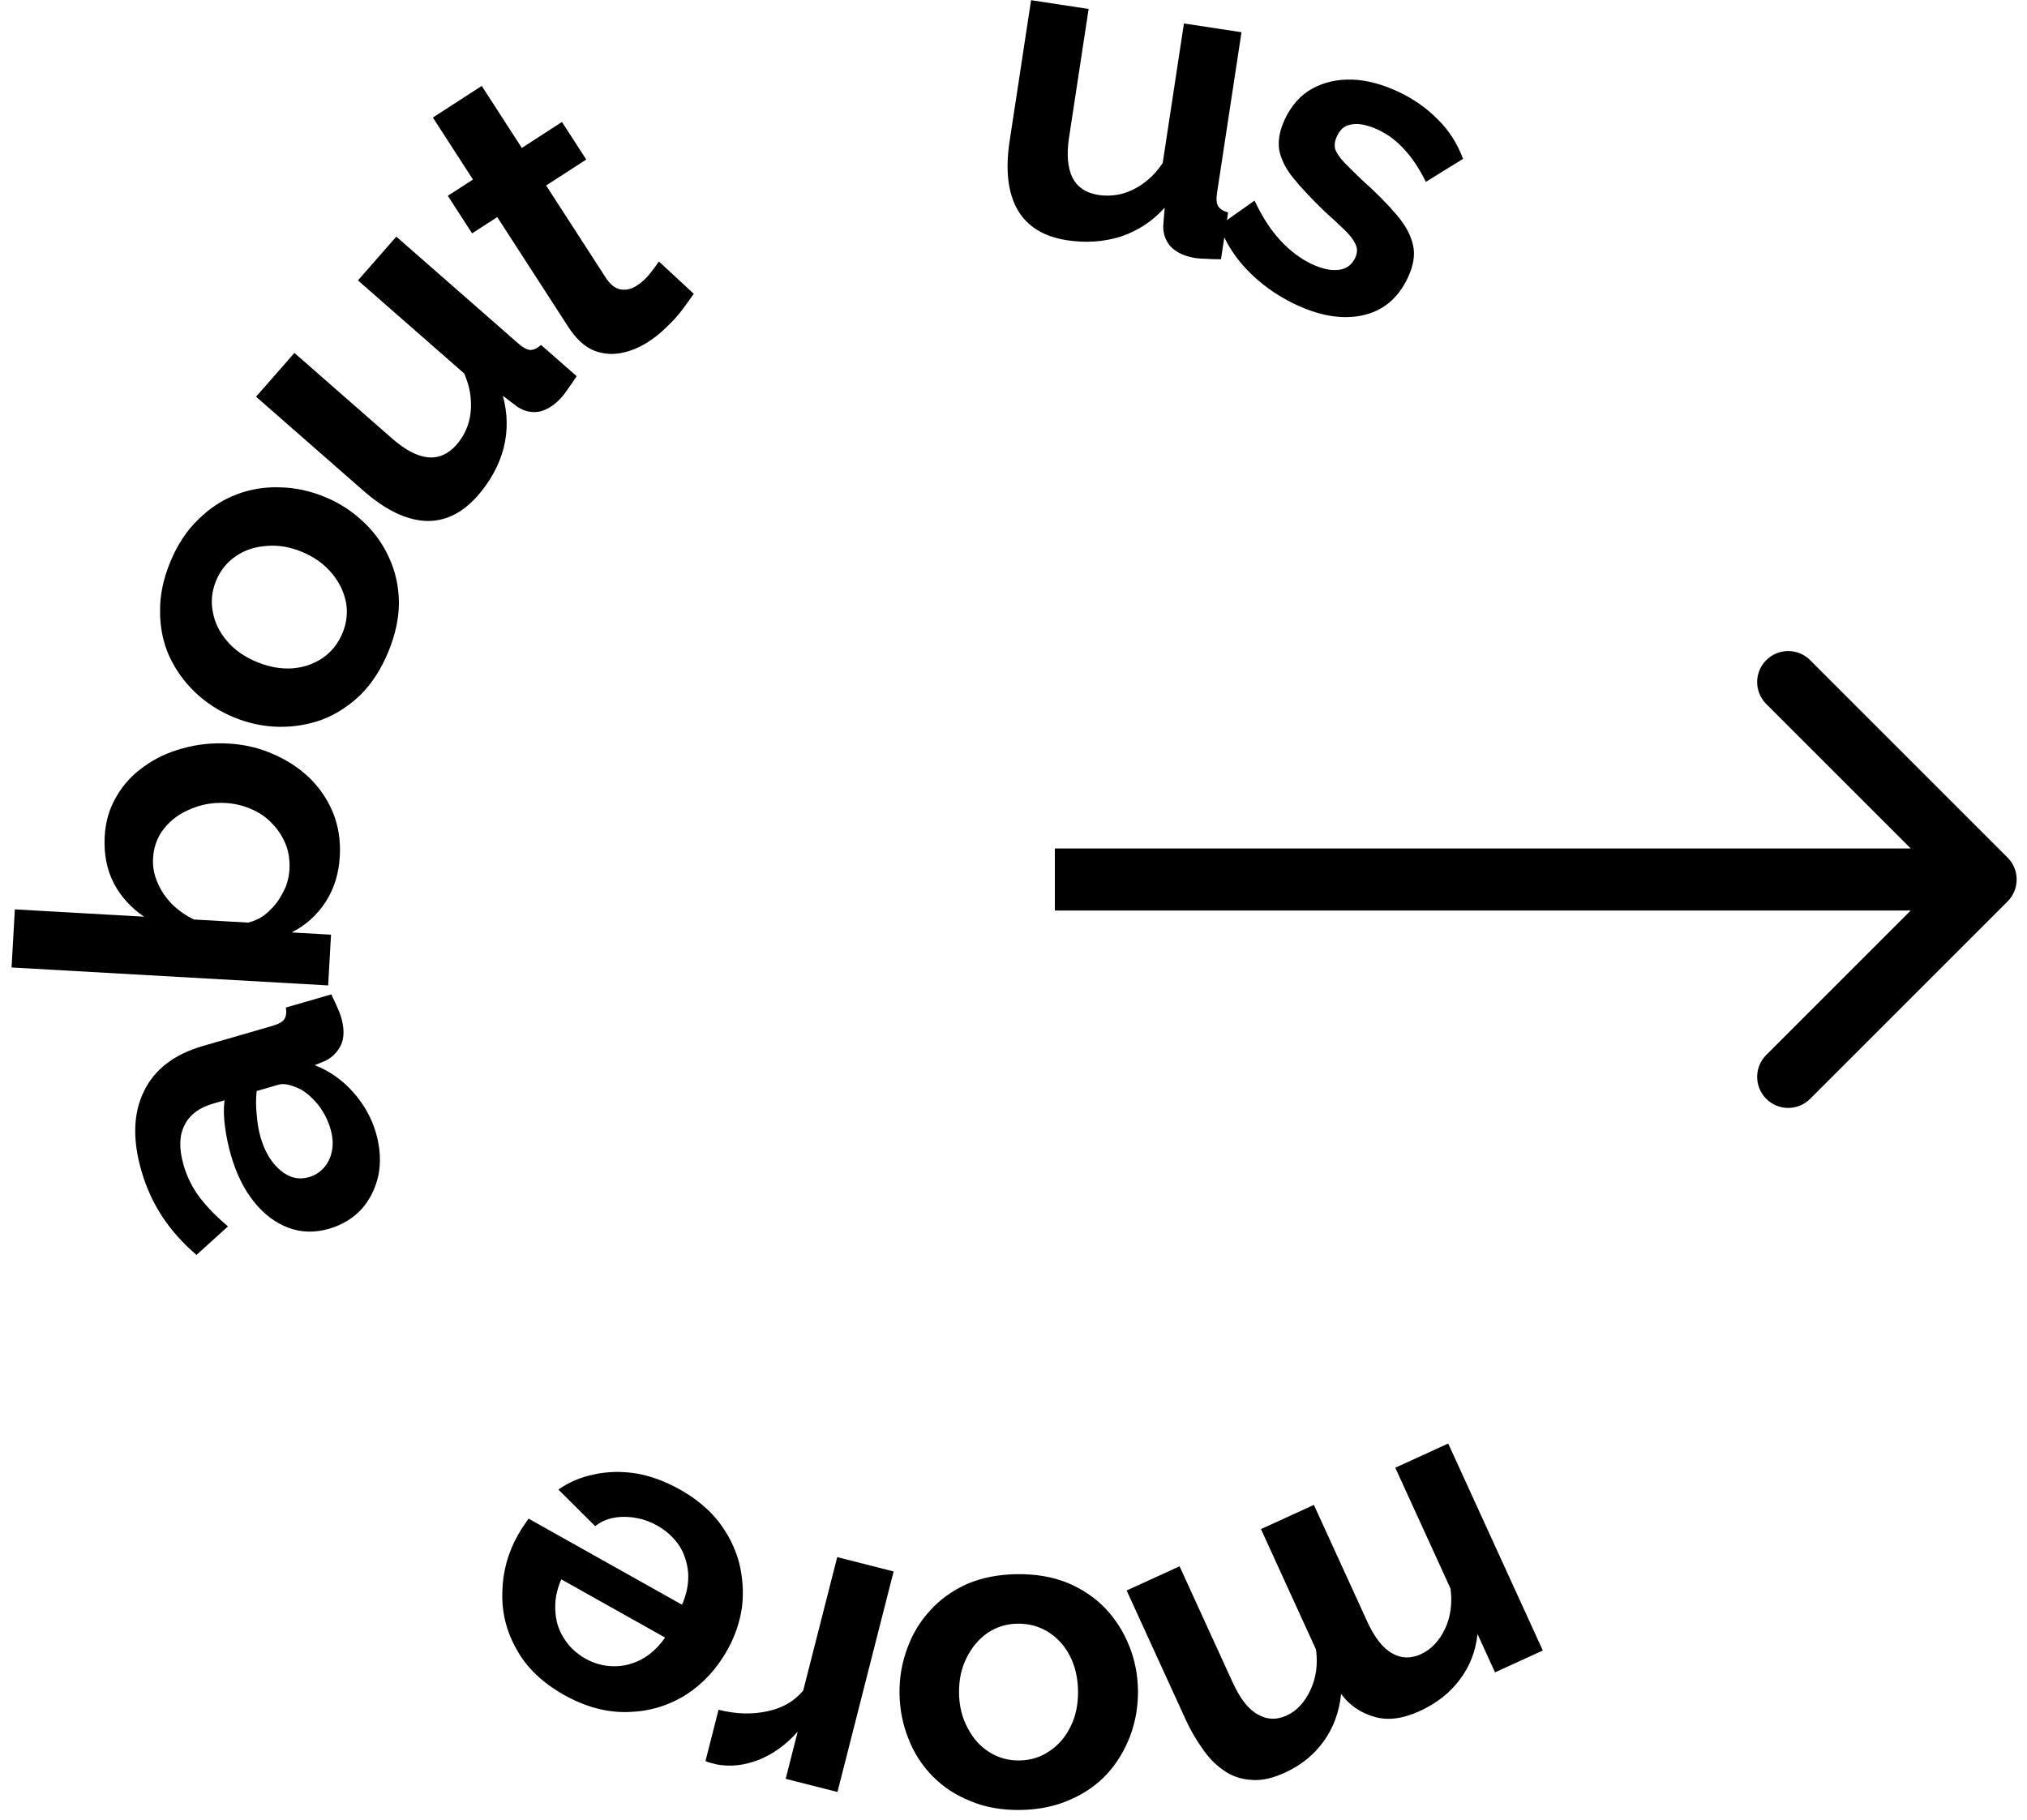 <svg width="98" height="88" viewBox="0 0 98 88" fill="none" xmlns="http://www.w3.org/2000/svg">
<path d="M54.47 76.906L57.029 75.736L59.596 81.351C59.957 82.141 60.361 82.656 60.81 82.897C61.252 83.157 61.715 83.176 62.199 82.955C62.696 82.728 63.083 82.313 63.361 81.709C63.632 81.123 63.721 80.474 63.626 79.763L60.964 73.938L63.523 72.768L66.09 78.383C66.456 79.186 66.864 79.707 67.313 79.948C67.749 80.196 68.209 80.209 68.693 79.987C69.19 79.76 69.58 79.351 69.864 78.76C70.135 78.174 70.223 77.526 70.129 76.814L67.458 70.97L70.017 69.8L74.591 79.808L72.28 80.865L71.434 79.012C71.348 79.836 71.066 80.565 70.587 81.2C70.113 81.848 69.462 82.361 68.634 82.739C67.807 83.117 67.071 83.207 66.426 83.009C65.769 82.817 65.24 82.451 64.839 81.91C64.746 82.784 64.468 83.542 64.007 84.184C63.539 84.844 62.911 85.355 62.121 85.715C61.497 86.001 60.942 86.116 60.455 86.061C59.962 86.025 59.519 85.865 59.128 85.582C58.743 85.312 58.405 84.959 58.113 84.522C57.808 84.092 57.546 83.635 57.325 83.151L54.47 76.906Z" fill="black"/>
<path d="M49.171 76.117C50.067 76.106 50.874 76.243 51.592 76.528C52.31 76.826 52.924 77.239 53.434 77.764C53.931 78.29 54.317 78.894 54.591 79.577C54.866 80.26 55.008 80.979 55.018 81.735C55.027 82.505 54.904 83.234 54.646 83.924C54.389 84.613 54.019 85.227 53.535 85.765C53.038 86.303 52.434 86.724 51.724 87.027C51.014 87.344 50.211 87.508 49.315 87.519C48.419 87.53 47.619 87.386 46.915 87.087C46.198 86.802 45.584 86.397 45.073 85.871C44.562 85.346 44.177 84.742 43.916 84.059C43.641 83.376 43.499 82.65 43.489 81.88C43.48 81.124 43.604 80.401 43.861 79.712C44.105 79.023 44.475 78.409 44.972 77.871C45.456 77.333 46.052 76.905 46.762 76.588C47.472 76.285 48.276 76.128 49.171 76.117ZM52.12 81.771C52.112 81.127 51.978 80.555 51.72 80.054C51.462 79.567 51.114 79.187 50.677 78.912C50.239 78.638 49.748 78.504 49.202 78.511C48.67 78.517 48.188 78.664 47.758 78.949C47.328 79.248 46.99 79.645 46.744 80.138C46.484 80.645 46.358 81.221 46.367 81.865C46.374 82.495 46.515 83.06 46.787 83.561C47.045 84.061 47.393 84.449 47.831 84.724C48.268 84.998 48.753 85.132 49.285 85.125C49.831 85.118 50.319 84.965 50.749 84.666C51.18 84.38 51.518 83.984 51.763 83.477C52.009 82.984 52.128 82.415 52.12 81.771Z" fill="black"/>
<path d="M34.74 82.673C35.568 82.883 36.349 82.909 37.083 82.749C37.814 82.603 38.398 82.267 38.834 81.743L40.477 75.292L43.204 75.986L40.489 86.65L37.986 86.013L38.566 83.733C38 84.369 37.371 84.823 36.681 85.095C35.99 85.367 35.314 85.441 34.653 85.316C34.503 85.278 34.388 85.248 34.307 85.228C34.225 85.207 34.159 85.183 34.108 85.155L34.74 82.673Z" fill="black"/>
<path d="M32.873 72.024C33.642 72.456 34.266 72.974 34.745 73.58C35.217 74.198 35.546 74.856 35.732 75.555C35.911 76.265 35.959 76.982 35.874 77.705C35.77 78.433 35.534 79.127 35.164 79.787C34.65 80.702 33.979 81.426 33.152 81.957C32.312 82.481 31.387 82.756 30.376 82.783C29.347 82.816 28.313 82.541 27.275 81.959C26.225 81.369 25.458 80.634 24.974 79.752C24.482 78.882 24.253 77.96 24.287 76.983C24.302 76.013 24.553 75.094 25.039 74.227C25.122 74.08 25.213 73.931 25.315 73.779C25.409 73.639 25.49 73.524 25.557 73.433L32.974 77.595C33.199 77.079 33.299 76.573 33.272 76.077C33.233 75.573 33.086 75.121 32.829 74.72C32.553 74.325 32.202 74.007 31.774 73.767C31.286 73.493 30.763 73.353 30.206 73.345C29.629 73.342 29.152 73.492 28.774 73.794L26.997 72.026C27.503 71.668 28.081 71.423 28.733 71.291C29.373 71.152 30.048 71.137 30.757 71.246C31.459 71.367 32.165 71.627 32.873 72.024ZM32.156 79.183L27.137 76.367C26.912 76.883 26.816 77.383 26.85 77.867C26.864 78.357 27 78.802 27.256 79.203C27.506 79.616 27.857 79.949 28.308 80.203C28.748 80.449 29.209 80.571 29.692 80.569C30.156 80.573 30.606 80.456 31.044 80.22C31.462 79.989 31.833 79.643 32.156 79.183Z" fill="black"/>
<path d="M15.911 59.415C15.225 59.614 14.572 59.599 13.952 59.37C13.315 59.132 12.755 58.711 12.275 58.106C11.794 57.502 11.425 56.756 11.168 55.869C11.04 55.425 10.943 54.965 10.878 54.488C10.813 54.011 10.806 53.583 10.856 53.204L10.291 53.368C9.619 53.562 9.16 53.914 8.913 54.422C8.663 54.917 8.651 55.555 8.876 56.335C9.044 56.913 9.304 57.436 9.658 57.902C10.011 58.368 10.466 58.834 11.024 59.299L9.5 60.68C8.84 60.113 8.291 59.499 7.852 58.839C7.41 58.166 7.071 57.426 6.838 56.619C6.402 55.113 6.44 53.834 6.952 52.782C7.46 51.717 8.413 50.982 9.812 50.577L13.181 49.602C13.463 49.521 13.651 49.415 13.745 49.286C13.835 49.144 13.86 48.954 13.821 48.718L16.02 48.081C16.13 48.312 16.228 48.524 16.313 48.718C16.395 48.898 16.455 49.056 16.494 49.19C16.649 49.728 16.647 50.173 16.487 50.526C16.323 50.865 16.075 51.119 15.745 51.287L15.218 51.505C15.942 51.791 16.564 52.23 17.086 52.823C17.607 53.416 17.971 54.068 18.177 54.781C18.379 55.48 18.421 56.153 18.302 56.8C18.166 57.437 17.895 57.989 17.491 58.455C17.07 58.912 16.543 59.232 15.911 59.415ZM14.553 52.681C14.348 52.58 14.152 52.506 13.963 52.459C13.775 52.411 13.613 52.407 13.479 52.446L12.41 52.755C12.368 53.117 12.369 53.495 12.411 53.892C12.439 54.291 12.502 54.66 12.599 54.996C12.801 55.695 13.123 56.228 13.565 56.596C13.989 56.955 14.45 57.062 14.948 56.918C15.216 56.84 15.451 56.692 15.65 56.474C15.849 56.256 15.982 55.984 16.048 55.659C16.114 55.334 16.091 54.976 15.978 54.586C15.861 54.183 15.673 53.807 15.412 53.46C15.138 53.117 14.851 52.857 14.553 52.681Z" fill="black"/>
<path d="M16.428 41.412C16.381 42.251 16.15 42.988 15.735 43.623C15.321 44.259 14.774 44.747 14.096 45.087L16.004 45.195L15.865 47.648L0.559 46.781L0.718 43.972L6.966 44.325C6.332 43.897 5.843 43.358 5.502 42.707C5.161 42.043 5.014 41.284 5.063 40.432C5.103 39.719 5.293 39.078 5.634 38.508C5.961 37.938 6.402 37.458 6.957 37.068C7.512 36.665 8.139 36.371 8.837 36.186C9.535 35.987 10.275 35.91 11.058 35.955C11.841 35.999 12.567 36.173 13.237 36.477C13.908 36.768 14.496 37.159 15.001 37.65C15.492 38.141 15.866 38.709 16.124 39.354C16.369 39.985 16.47 40.671 16.428 41.412ZM13.994 42.052C14.02 41.605 13.959 41.195 13.812 40.822C13.651 40.434 13.432 40.099 13.153 39.817C12.876 39.521 12.545 39.292 12.162 39.13C11.765 38.953 11.35 38.853 10.917 38.828C10.316 38.794 9.756 38.889 9.239 39.112C8.708 39.32 8.277 39.632 7.945 40.048C7.614 40.45 7.432 40.937 7.399 41.511C7.376 41.916 7.452 42.313 7.626 42.701C7.787 43.075 8.02 43.418 8.325 43.729C8.631 44.027 8.982 44.271 9.378 44.462L11.998 44.611C12.283 44.542 12.542 44.424 12.776 44.255C13.01 44.072 13.219 43.859 13.401 43.617C13.569 43.374 13.709 43.123 13.822 42.863C13.922 42.588 13.979 42.318 13.994 42.052Z" fill="black"/>
<path d="M18.772 31.524C18.429 32.352 17.986 33.04 17.441 33.587C16.883 34.129 16.262 34.532 15.578 34.794C14.899 35.043 14.192 35.159 13.456 35.143C12.721 35.126 12.004 34.974 11.305 34.684C10.594 34.39 9.972 33.989 9.44 33.481C8.908 32.973 8.489 32.39 8.185 31.734C7.886 31.065 7.738 30.345 7.739 29.572C7.727 28.795 7.893 27.992 8.236 27.164C8.578 26.336 9.026 25.658 9.578 25.129C10.123 24.581 10.737 24.177 11.421 23.914C12.106 23.652 12.813 23.536 13.543 23.565C14.279 23.582 15.002 23.737 15.714 24.032C16.412 24.321 17.028 24.719 17.56 25.227C18.097 25.723 18.515 26.305 18.814 26.974C19.118 27.63 19.276 28.347 19.288 29.124C19.287 29.897 19.114 30.697 18.772 31.524ZM12.413 32.007C13.008 32.253 13.587 32.356 14.149 32.316C14.698 32.27 15.185 32.101 15.61 31.807C16.034 31.513 16.351 31.114 16.56 30.609C16.763 30.117 16.819 29.618 16.726 29.11C16.62 28.596 16.389 28.129 16.033 27.709C15.669 27.271 15.189 26.928 14.594 26.682C14.012 26.441 13.437 26.347 12.87 26.4C12.308 26.44 11.814 26.607 11.39 26.901C10.965 27.195 10.651 27.588 10.448 28.08C10.239 28.584 10.187 29.093 10.293 29.607C10.386 30.115 10.617 30.581 10.986 31.007C11.342 31.427 11.818 31.761 12.413 32.007Z" fill="black"/>
<path d="M17.56 23.721L12.38 19.182L14.234 17.066L18.957 21.203C19.588 21.757 20.169 22.061 20.698 22.115C21.217 22.16 21.675 21.956 22.072 21.504C22.312 21.23 22.494 20.915 22.62 20.56C22.744 20.184 22.792 19.789 22.765 19.374C22.747 18.949 22.638 18.51 22.44 18.057L17.306 13.559L19.16 11.442L25.068 16.618C25.289 16.812 25.479 16.913 25.639 16.923C25.807 16.922 25.98 16.841 26.158 16.68L27.88 18.189C27.727 18.427 27.591 18.624 27.473 18.781C27.374 18.936 27.274 19.072 27.172 19.188C26.84 19.567 26.484 19.803 26.103 19.898C25.721 19.973 25.359 19.898 25.017 19.672L24.312 19.138C24.547 19.996 24.558 20.843 24.346 21.681C24.122 22.509 23.706 23.271 23.098 23.966C22.35 24.819 21.509 25.226 20.574 25.189C19.628 25.142 18.624 24.653 17.56 23.721Z" fill="black"/>
<path d="M33.542 14.206C33.396 14.418 33.215 14.667 33.002 14.956C32.788 15.244 32.536 15.524 32.245 15.796C31.973 16.071 31.672 16.316 31.343 16.529C30.908 16.81 30.459 16.992 29.996 17.075C29.532 17.158 29.083 17.107 28.646 16.922C28.214 16.718 27.823 16.346 27.474 15.805L24.041 10.497L22.824 11.284L21.65 9.468L22.866 8.681L20.928 5.683L23.291 4.155L25.229 7.153L27.169 5.898L28.344 7.714L26.404 8.969L29.323 13.483C29.541 13.793 29.777 13.965 30.033 14C30.289 14.034 30.54 13.972 30.787 13.812C31.034 13.653 31.248 13.456 31.43 13.221C31.612 12.987 31.754 12.795 31.857 12.645L33.542 14.206Z" fill="black"/>
<path d="M48.813 6.819L49.85 0.009L52.632 0.433L51.687 6.64C51.56 7.471 51.617 8.123 51.856 8.599C52.097 9.06 52.516 9.337 53.111 9.427C53.471 9.482 53.834 9.466 54.201 9.381C54.584 9.283 54.943 9.111 55.278 8.865C55.627 8.62 55.938 8.293 56.214 7.881L57.24 1.134L60.023 1.558L58.841 9.322C58.796 9.613 58.813 9.828 58.891 9.967C58.983 10.108 59.144 10.211 59.375 10.274L59.031 12.537C58.748 12.537 58.508 12.529 58.312 12.513C58.128 12.513 57.96 12.502 57.808 12.479C57.31 12.403 56.918 12.23 56.634 11.96C56.365 11.678 56.233 11.333 56.239 10.923L56.31 10.041C55.714 10.701 55.005 11.167 54.185 11.439C53.367 11.697 52.501 11.756 51.588 11.617C50.467 11.446 49.67 10.957 49.199 10.149C48.729 9.327 48.6 8.217 48.813 6.819Z" fill="black"/>
<path d="M62.555 14.684C61.711 14.274 60.972 13.745 60.338 13.095C59.704 12.445 59.241 11.715 58.95 10.904L60.654 9.7C61.014 10.466 61.422 11.1 61.879 11.602C62.348 12.109 62.848 12.492 63.377 12.748C63.868 12.986 64.301 13.088 64.677 13.052C65.064 13.022 65.344 12.831 65.515 12.478C65.631 12.239 65.638 12.017 65.535 11.811C65.439 11.593 65.257 11.357 64.991 11.104C64.738 10.857 64.421 10.563 64.041 10.223C63.427 9.629 62.929 9.1 62.548 8.635C62.166 8.17 61.932 7.706 61.845 7.244C61.777 6.775 61.874 6.27 62.137 5.728C62.455 5.073 62.891 4.592 63.444 4.285C64.016 3.971 64.663 3.826 65.383 3.849C66.116 3.877 66.885 4.087 67.692 4.478C68.397 4.82 69.01 5.258 69.529 5.79C70.055 6.309 70.457 6.94 70.736 7.682L68.936 8.793C68.622 8.158 68.281 7.643 67.913 7.246C67.551 6.837 67.137 6.52 66.671 6.294C66.406 6.165 66.139 6.075 65.869 6.022C65.612 5.975 65.371 5.99 65.147 6.068C64.941 6.139 64.774 6.307 64.646 6.572C64.529 6.811 64.501 7.031 64.559 7.23C64.637 7.423 64.784 7.634 64.999 7.864C65.227 8.099 65.506 8.374 65.836 8.689C66.519 9.301 67.074 9.858 67.499 10.36C67.938 10.868 68.21 11.366 68.316 11.853C68.428 12.328 68.337 12.867 68.044 13.472C67.567 14.454 66.836 15.048 65.849 15.254C64.862 15.46 63.764 15.27 62.555 14.684Z" fill="black"/>
<path id="arrow" d="M97.061 43.587C97.646 43.001 97.646 42.051 97.061 41.466L87.515 31.92C86.929 31.334 85.979 31.334 85.393 31.92C84.808 32.506 84.808 33.455 85.393 34.041L93.879 42.526L85.393 51.012C84.808 51.597 84.808 52.547 85.393 53.133C85.979 53.719 86.929 53.719 87.515 53.133L97.061 43.587ZM51 44.026H96V41.026H51V44.026Z" fill="black"/>
</svg>
